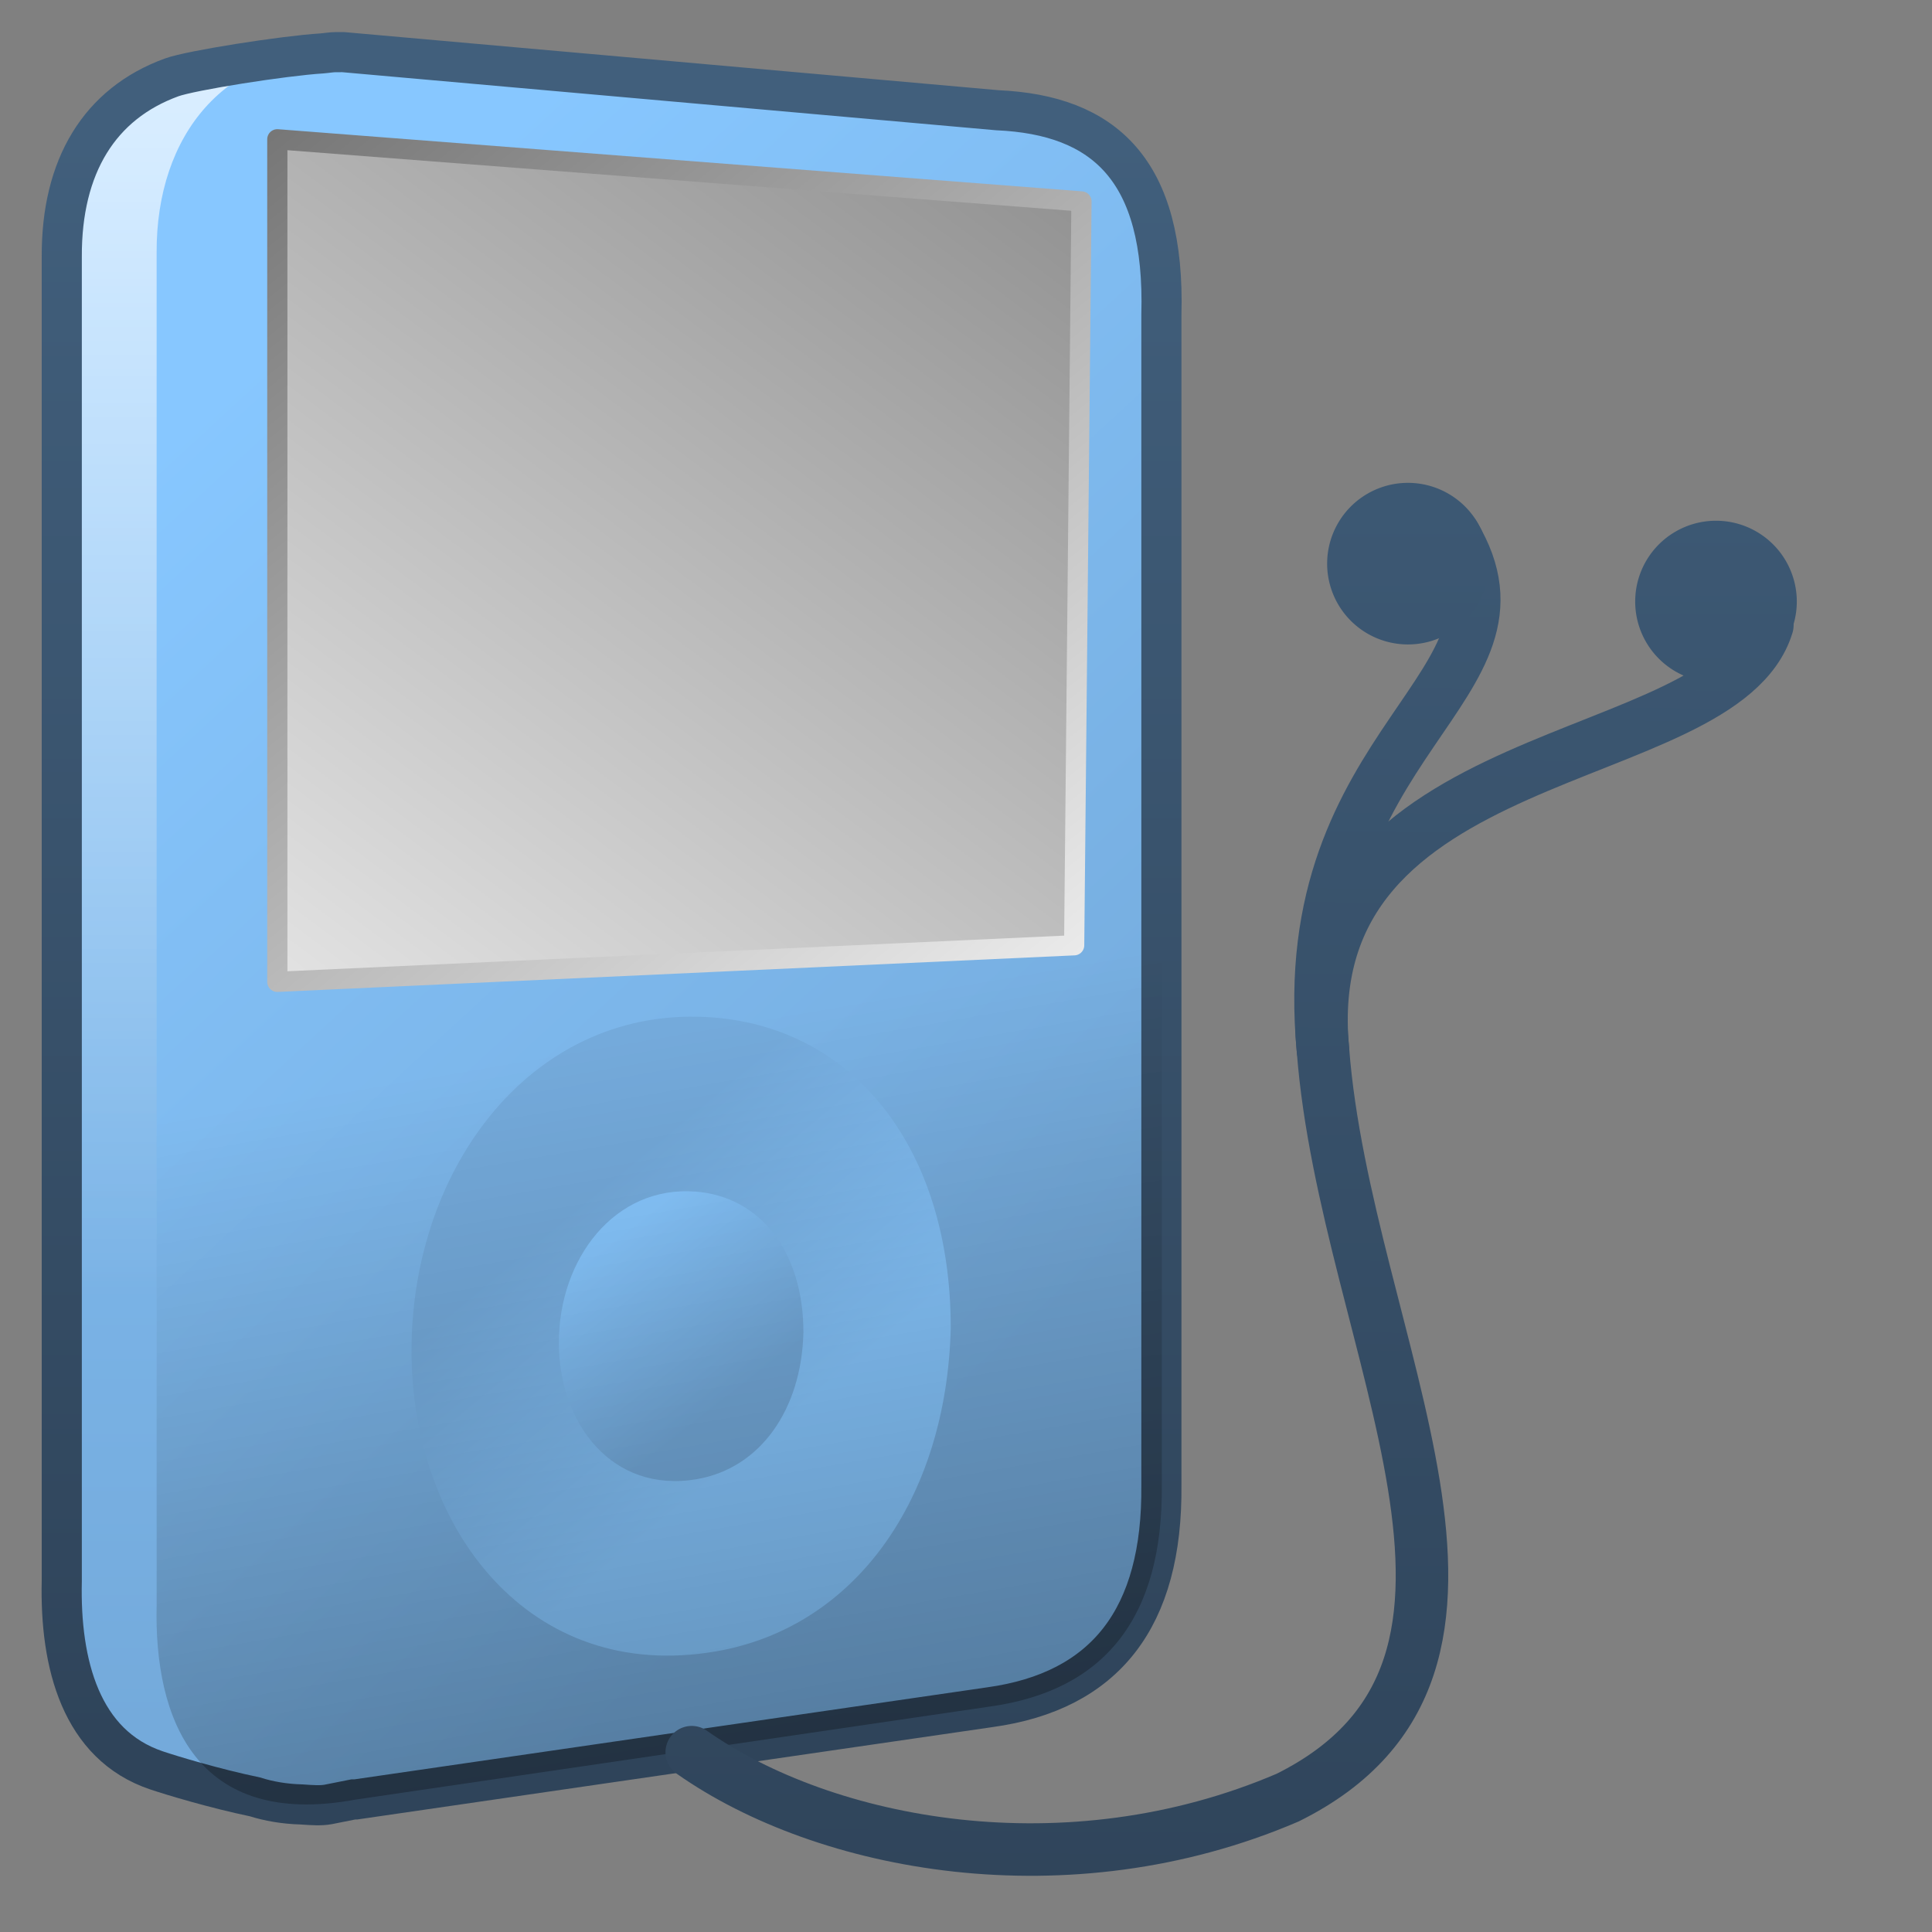 <?xml version="1.0" encoding="UTF-8" standalone="no"?>
<!-- Created with Inkscape (http://www.inkscape.org/) -->
<svg
   xmlns:dc="http://purl.org/dc/elements/1.1/"
   xmlns:cc="http://creativecommons.org/ns#"
   xmlns:rdf="http://www.w3.org/1999/02/22-rdf-syntax-ns#"
   xmlns:svg="http://www.w3.org/2000/svg"
   xmlns="http://www.w3.org/2000/svg"
   xmlns:xlink="http://www.w3.org/1999/xlink"
   xmlns:sodipodi="http://sodipodi.sourceforge.net/DTD/sodipodi-0.dtd"
   xmlns:inkscape="http://www.inkscape.org/namespaces/inkscape"
   width="128"
   height="128"
   id="svg2"
   sodipodi:version="0.32"
   inkscape:version="0.46"
   version="1.0"
   sodipodi:docname="rhythmbox-tray-icon.svg"
   inkscape:output_extension="org.inkscape.output.svg.inkscape">
  <rect width="100%" height="100%" fill="#808080" stroke="none"/>
  <defs
     id="defs4">
    <linearGradient
       inkscape:collect="always"
       xlink:href="#linearGradient5316"
       id="linearGradient9191"
       x1="488.626"
       y1="943.606"
       x2="488.626"
       y2="982.234"
       gradientUnits="userSpaceOnUse"
       gradientTransform="matrix(2.677,0,0,2.677,-1298.789,-2514.903)" />
    <linearGradient
       inkscape:collect="always"
       xlink:href="#linearGradient5362"
       id="linearGradient9260"
       x1="489.716"
       y1="927.976"
       x2="489.716"
       y2="971.551"
       gradientUnits="userSpaceOnUse"
       gradientTransform="matrix(2.677,0,0,2.677,-1298.789,-2514.903)" />
    <linearGradient
       inkscape:collect="always"
       xlink:href="#linearGradient5316"
       id="linearGradient9189"
       x1="490.074"
       y1="949.569"
       x2="511.077"
       y2="972.37"
       gradientUnits="userSpaceOnUse"
       gradientTransform="matrix(2.677,0,0,2.677,-1298.789,-2514.903)" />
    <linearGradient
       inkscape:collect="always"
       xlink:href="#linearGradient9863"
       id="linearGradient9282"
       gradientUnits="userSpaceOnUse"
       gradientTransform="matrix(2.658,0,0,2.658,-1289.455,-2494.84)"
       x1="498.769"
       y1="982.027"
       x2="498.769"
       y2="941.932" />
    <linearGradient
       inkscape:collect="always"
       xlink:href="#linearGradient5316"
       id="linearGradient9287"
       gradientUnits="userSpaceOnUse"
       gradientTransform="matrix(1,0,0,1,-462.509,-873.966)"
       x1="513.553"
       y1="969.003"
       x2="500.854"
       y2="953.662" />
    <linearGradient
       inkscape:collect="always"
       xlink:href="#linearGradient5316"
       id="linearGradient9293"
       gradientUnits="userSpaceOnUse"
       gradientTransform="matrix(0.453,0,0,0.453,-185.122,-348.034)"
       x1="498.95"
       y1="949.017"
       x2="516.585"
       y2="971.763" />
    <linearGradient
       inkscape:collect="always"
       xlink:href="#linearGradient5344"
       id="linearGradient9280"
       gradientUnits="userSpaceOnUse"
       x1="521.423"
       y1="1030.182"
       x2="509.917"
       y2="963.552"
       gradientTransform="matrix(2.677,0,0,2.677,-1298.789,-2514.903)" />
    <linearGradient
       inkscape:collect="always"
       xlink:href="#linearGradient5439"
       id="linearGradient9295"
       x1="514.616"
       y1="967.491"
       x2="475.022"
       y2="918.741"
       gradientUnits="userSpaceOnUse"
       gradientTransform="matrix(2.677,0,0,2.677,-1298.789,-2514.903)" />
    <linearGradient
       inkscape:collect="always"
       xlink:href="#linearGradient5439"
       id="linearGradient9186"
       x1="487.907"
       y1="972.876"
       x2="540.137"
       y2="902.629"
       gradientUnits="userSpaceOnUse"
       gradientTransform="matrix(2.677,0,0,2.677,-1298.789,-2514.903)" />
    <linearGradient
       inkscape:collect="always"
       xlink:href="#linearGradient9312"
       id="linearGradient9310"
       x1="513.375"
       y1="987.439"
       x2="513.812"
       y2="939.567"
       gradientUnits="userSpaceOnUse"
       gradientTransform="matrix(2.677,0,0,2.677,-1298.789,-2514.903)" />
    <linearGradient
       id="linearGradient9312">
      <stop
         style="stop-color:#2f445a;stop-opacity:1"
         offset="0"
         id="stop9314" />
      <stop
         style="stop-color:#415f7c;stop-opacity:1"
         offset="1"
         id="stop9316" />
    </linearGradient>
    <linearGradient
       inkscape:collect="always"
       xlink:href="#linearGradient9312"
       id="linearGradient9382"
       gradientUnits="userSpaceOnUse"
       x1="513.375"
       y1="987.439"
       x2="513.812"
       y2="939.567"
       gradientTransform="matrix(2.677,0,0,2.677,-1298.789,-2514.903)" />
    <linearGradient
       inkscape:collect="always"
       xlink:href="#linearGradient9863"
       id="linearGradient9375"
       x1="521.625"
       y1="978.622"
       x2="521.625"
       y2="942.405"
       gradientUnits="userSpaceOnUse" />
    <linearGradient
       inkscape:collect="always"
       xlink:href="#linearGradient9863"
       id="linearGradient9380"
       gradientUnits="userSpaceOnUse"
       x1="521.625"
       y1="978.622"
       x2="521.625"
       y2="941.624" />
    <linearGradient
       id="linearGradient12594">
      <stop
         id="stop12596"
         offset="0"
         style="stop-color:#e9b551;stop-opacity:1;" />
      <stop
         id="stop12598"
         offset="1"
         style="stop-color:#e9b551;stop-opacity:0;" />
    </linearGradient>
    <linearGradient
       id="linearGradient5316">
      <stop
         style="stop-color:#87c7ff;stop-opacity:1;"
         offset="0"
         id="stop5320" />
      <stop
         style="stop-color:#74aadb;stop-opacity:1;"
         offset="1"
         id="stop5322" />
    </linearGradient>
    <linearGradient
       id="linearGradient9863">
      <stop
         style="stop-color:#2f445a;stop-opacity:1;"
         offset="0"
         id="stop9865" />
      <stop
         style="stop-color:#415f7c;stop-opacity:1"
         offset="1"
         id="stop9867" />
    </linearGradient>
    <linearGradient
       id="linearGradient12336">
      <stop
         id="stop12338"
         offset="0"
         style="stop-color:#ff6e00;stop-opacity:1;" />
      <stop
         id="stop12340"
         offset="1"
         style="stop-color:#eb2600;stop-opacity:1;" />
    </linearGradient>
    <linearGradient
       id="linearGradient5362">
      <stop
         style="stop-color:#ffffff;stop-opacity:1;"
         offset="0"
         id="stop5364" />
      <stop
         style="stop-color:#ffffff;stop-opacity:0;"
         offset="1"
         id="stop5366" />
    </linearGradient>
    <linearGradient
       id="linearGradient5439">
      <stop
         style="stop-color:#ffffff;stop-opacity:1;"
         offset="0"
         id="stop5441" />
      <stop
         style="stop-color:#000000;stop-opacity:1;"
         offset="1"
         id="stop5443" />
    </linearGradient>
    <linearGradient
       inkscape:collect="always"
       xlink:href="#linearGradient5439"
       id="linearGradient13309"
       gradientUnits="userSpaceOnUse"
       x1="499.907"
       y1="953.395"
       x2="652.752"
       y2="1116.941"
       gradientTransform="matrix(2.677,0,0,2.677,-1298.677,-2514.903)" />
    <linearGradient
       inkscape:collect="always"
       id="linearGradient5398">
      <stop
         style="stop-color:#87c6ff;stop-opacity:1;"
         offset="0"
         id="stop5400" />
      <stop
         style="stop-color:#87c6ff;stop-opacity:0"
         offset="1"
         id="stop5402" />
    </linearGradient>
    <linearGradient
       inkscape:collect="always"
       xlink:href="#linearGradient5398"
       id="linearGradient13322"
       gradientUnits="userSpaceOnUse"
       x1="500.878"
       y1="948.12"
       x2="500.878"
       y2="953.175"
       gradientTransform="matrix(2.677,0,0,2.677,-1298.677,-2514.903)" />
    <linearGradient
       id="linearGradient5344">
      <stop
         style="stop-color:#000000;stop-opacity:1;"
         offset="0"
         id="stop5346" />
      <stop
         style="stop-color:#000000;stop-opacity:0;"
         offset="1"
         id="stop5348" />
    </linearGradient>
    <linearGradient
       inkscape:collect="always"
       xlink:href="#linearGradient5344"
       id="linearGradient13314"
       gradientUnits="userSpaceOnUse"
       x1="544.89"
       y1="919.058"
       x2="506.015"
       y2="969.808"
       gradientTransform="translate(-485.21,-859.439)" />
    <linearGradient
       id="linearGradient8702">
      <stop
         id="stop8704"
         offset="0"
         style="stop-color:#87c7ff;stop-opacity:1;" />
      <stop
         id="stop8706"
         offset="1"
         style="stop-color:#74aadb;stop-opacity:1;" />
    </linearGradient>
    <linearGradient
       inkscape:collect="always"
       xlink:href="#linearGradient8702"
       id="linearGradient13316"
       gradientUnits="userSpaceOnUse"
       gradientTransform="matrix(2.677,0,0,2.677,-1779.542,-994.637)"
       x1="700.131"
       y1="378.87"
       x2="707.805"
       y2="395.749" />
    <inkscape:perspective
       sodipodi:type="inkscape:persp3d"
       inkscape:vp_x="0 : 526.18109 : 1"
       inkscape:vp_y="0 : 1000 : 0"
       inkscape:vp_z="744.09448 : 526.18109 : 1"
       inkscape:persp3d-origin="372.04724 : 350.78739 : 1"
       id="perspective10" />
    <linearGradient
       inkscape:collect="always"
       xlink:href="#linearGradient5344"
       id="linearGradient11982"
       gradientUnits="userSpaceOnUse"
       gradientTransform="translate(58.388,-239.793)"
       x1="493.907"
       y1="282.771"
       x2="435.715"
       y2="231.207" />
    <linearGradient
       inkscape:collect="always"
       xlink:href="#linearGradient5316"
       id="linearGradient11987"
       gradientUnits="userSpaceOnUse"
       gradientTransform="matrix(0,-6.451,6.465,0,-726.437,2464.539)"
       x1="380.451"
       y1="123.741"
       x2="373.967"
       y2="128.942" />
    <linearGradient
       inkscape:collect="always"
       xlink:href="#linearGradient9863"
       id="linearGradient11991"
       gradientUnits="userSpaceOnUse"
       gradientTransform="matrix(2.672,0,0,2.667,-1136.308,-136.456)"
       x1="448.614"
       y1="98.164"
       x2="448.614"
       y2="51.04" />
    <linearGradient
       inkscape:collect="always"
       xlink:href="#linearGradient5439"
       id="linearGradient11994"
       gradientUnits="userSpaceOnUse"
       gradientTransform="matrix(2.593,0,0,2.547,-1253.62,-1603.244)"
       x1="485.015"
       y1="633.398"
       x2="594.818"
       y2="707.732" />
    <linearGradient
       inkscape:collect="always"
       xlink:href="#linearGradient5439"
       id="linearGradient11997"
       gradientUnits="userSpaceOnUse"
       gradientTransform="matrix(2.7,0,0,2.652,-1308.138,-1672.242)"
       x1="511.004"
       y1="661.836"
       x2="484.411"
       y2="630.453" />
    <linearGradient
       inkscape:collect="always"
       xlink:href="#linearGradient5439"
       id="linearGradient12000"
       gradientUnits="userSpaceOnUse"
       gradientTransform="matrix(2.672,0,0,2.667,-1296.184,-1683.372)"
       x1="513.536"
       y1="643.155"
       x2="572.049"
       y2="698.166" />
    <linearGradient
       inkscape:collect="always"
       xlink:href="#linearGradient5439"
       id="linearGradient12003"
       gradientUnits="userSpaceOnUse"
       gradientTransform="matrix(2.456,0,0,2.451,-1182.643,-1541.586)"
       x1="482.044"
       y1="629.512"
       x2="600.662"
       y2="711.913" />
    <linearGradient
       inkscape:collect="always"
       xlink:href="#linearGradient5439"
       id="linearGradient12006"
       gradientUnits="userSpaceOnUse"
       gradientTransform="matrix(2.432,0,0,2.426,-1173.076,-1524.099)"
       x1="484.042"
       y1="629.665"
       x2="598.577"
       y2="708.887" />
    <linearGradient
       inkscape:collect="always"
       xlink:href="#linearGradient5439"
       id="linearGradient12009"
       gradientUnits="userSpaceOnUse"
       gradientTransform="matrix(2.672,0,0,2.667,-1296.656,-1683.122)"
       x1="494.968"
       y1="639.712"
       x2="531.75"
       y2="670.737" />
    <linearGradient
       inkscape:collect="always"
       xlink:href="#linearGradient5439"
       id="linearGradient12012"
       gradientUnits="userSpaceOnUse"
       gradientTransform="matrix(2.672,0,0,2.667,-1296.656,-1683.122)"
       x1="495.354"
       y1="640.051"
       x2="531.086"
       y2="670.771" />
    <linearGradient
       inkscape:collect="always"
       xlink:href="#linearGradient5439"
       id="linearGradient12015"
       gradientUnits="userSpaceOnUse"
       gradientTransform="matrix(2.672,0,0,2.667,-1296.656,-1683.122)"
       x1="485.658"
       y1="629.863"
       x2="594.251"
       y2="706.584" />
    <linearGradient
       inkscape:collect="always"
       xlink:href="#linearGradient5362"
       id="linearGradient12018"
       gradientUnits="userSpaceOnUse"
       gradientTransform="matrix(2.672,0,0,2.667,-1296.656,-1683.122)"
       x1="491.021"
       y1="633.164"
       x2="485.688"
       y2="640.887" />
    <linearGradient
       inkscape:collect="always"
       xlink:href="#linearGradient5439"
       id="linearGradient12021"
       gradientUnits="userSpaceOnUse"
       gradientTransform="matrix(2.672,0,0,2.667,-1296.656,-1683.122)"
       x1="490.271"
       y1="632.727"
       x2="449.23"
       y2="708.075" />
  </defs>
  <sodipodi:namedview
     id="base"
     pagecolor="#ffffff"
     bordercolor="#666666"
     borderopacity="1.0"
     inkscape:pageopacity="0.0"
     inkscape:pageshadow="2"
     inkscape:zoom="3.5384616"
     inkscape:cx="71.467123"
     inkscape:cy="56.449419"
     inkscape:document-units="px"
     inkscape:current-layer="layer1"
     showgrid="false"
     inkscape:showpageshadow="false"
     inkscape:window-width="1014"
     inkscape:window-height="715"
     inkscape:window-x="0"
     inkscape:window-y="6"
     showguides="true"
     inkscape:guide-bbox="true" />
  <g
     inkscape:label="Capa 1"
     inkscape:groupmode="layer"
     id="layer1">
    <path
       style="fill:url(#linearGradient9191);fill-rule:evenodd;stroke:none;stroke-width:0.993px;stroke-linecap:butt;stroke-linejoin:miter;stroke-opacity:1;display:inline"
       d="M 4.072,16.979 L 4.072,104.745 C 3.941,110.255 5.397,115.654 10.388,117.332 C 12.169,117.931 19.001,120.053 21.77,119.541 L 58.861,112.638 C 66.467,111.591 70.292,106.762 70.203,98.02 L 70.203,21.067 C 70.466,11.542 66.432,7.891 59.387,7.578 L 22.246,3.456 C 20.489,3.408 12.779,4.571 11.363,5.088 C 6.592,6.827 4.045,10.978 4.072,16.979 z"
       id="path9173"
       sodipodi:nodetypes="ccsccccccsc" />
    <path
       sodipodi:nodetypes="ccccccsc"
       id="path9258"
       d="M 4.072,16.979 L 4.072,89.165 L 70.203,88.354 L 70.203,21.067 C 70.466,11.542 66.432,7.891 59.387,7.578 L 22.246,3.456 C 20.489,3.408 12.779,4.571 11.363,5.088 C 6.592,6.827 4.045,10.978 4.072,16.979 z"
       style="fill:url(#linearGradient9260);fill-rule:evenodd;stroke:none;stroke-width:0.993px;stroke-linecap:butt;stroke-linejoin:miter;stroke-opacity:1;display:inline" />
    <path
       sodipodi:nodetypes="ccccccccc"
       id="path9167"
       d="M 10.377,16.736 L 10.377,106.338 C 10.199,113.867 12.961,121.19 23.567,119.226 L 65.553,113.067 C 73.212,112.013 77.064,107.151 76.974,98.347 L 76.974,20.853 C 77.239,11.26 73.177,7.583 66.082,7.268 L 22.705,3.483 C 14.973,3.272 10.343,8.899 10.377,16.736 z"
       style="fill:url(#linearGradient9189);fill-rule:evenodd;stroke:none;stroke-width:1px;stroke-linecap:butt;stroke-linejoin:miter;stroke-opacity:1;display:inline" />
    <path
       style="fill:none;fill-rule:evenodd;stroke:url(#linearGradient9282);stroke-width:2.658px;stroke-linecap:butt;stroke-linejoin:miter;stroke-opacity:1;display:inline"
       d="M 22.243,3.455 C 21.935,3.457 21.62,3.518 21.323,3.539 C 18.769,3.7 12.641,4.664 11.37,5.128 C 6.599,6.867 4.067,11.004 4.093,17.005 L 4.093,104.745 C 3.962,110.255 5.374,115.613 10.366,117.291 C 11.411,117.642 14.207,118.487 16.89,119.047 C 17.792,119.333 18.848,119.521 19.985,119.549 C 20.664,119.598 21.26,119.638 21.741,119.549 L 23.414,119.215 L 23.581,119.215 L 65.569,113.109 C 73.229,112.055 77.034,107.192 76.945,98.388 L 76.945,20.852 C 77.209,11.26 73.166,7.617 66.071,7.303 L 22.745,3.455 C 22.632,3.452 22.522,3.456 22.41,3.455 L 22.243,3.455 z"
       id="path9198" />
    <path
       style="fill:url(#linearGradient9287);fill-opacity:1;stroke:none;stroke-width:7.4;stroke-linecap:round;stroke-linejoin:round;stroke-miterlimit:4;stroke-dashoffset:0;stroke-opacity:1;display:inline"
       d="M 62.99,87.982 C 62.71,99.273 56.676,107.818 47.426,109.409 C 35.059,111.536 27.276,101.281 27.264,89.509 C 27.253,77.261 35.395,66.479 47.271,67.412 C 56.622,68.147 62.99,76.116 62.99,87.982 z"
       id="path9285"
       sodipodi:nodetypes="csssc"
       inkscape:export-filename="/home/dafeba/DCV/tallerD/bocetos/08-09-22-hastaahora.png"
       inkscape:export-xdpi="57.964222"
       inkscape:export-ydpi="57.964222" />
    <path
       inkscape:export-ydpi="57.964222"
       inkscape:export-xdpi="57.964222"
       inkscape:export-filename="/home/dafeba/DCV/tallerD/bocetos/08-09-22-hastaahora.png"
       sodipodi:nodetypes="csssc"
       id="path9290"
       d="M 53.229,88.278 C 53.102,93.399 50.365,97.275 46.17,97.996 C 40.561,98.961 37.03,94.31 37.025,88.97 C 37.02,83.415 40.713,78.525 46.099,78.948 C 50.341,79.281 53.229,82.895 53.229,88.278 z"
       style="fill:url(#linearGradient9293);fill-opacity:1;stroke:none;stroke-width:7.4;stroke-linecap:round;stroke-linejoin:round;stroke-miterlimit:4;stroke-dashoffset:0;stroke-opacity:1;display:inline" />
    <path
       style="fill:url(#linearGradient9280);fill-rule:evenodd;stroke:none;stroke-width:1px;stroke-linecap:butt;stroke-linejoin:miter;stroke-opacity:1;display:inline"
       d="M 10.377,48.636 L 10.377,106.338 C 10.199,113.867 12.961,121.19 23.567,119.226 L 65.553,113.067 C 73.212,112.013 77.064,107.151 76.974,98.347 L 76.974,48.295 L 10.377,48.636 z"
       id="path9264"
       sodipodi:nodetypes="ccccccc" />
    <path
       style="fill:url(#linearGradient9186);fill-rule:evenodd;stroke:url(#linearGradient9295);stroke-width:1.338;stroke-linecap:round;stroke-linejoin:round;stroke-miterlimit:4;stroke-dasharray:none;stroke-opacity:1;display:inline"
       d="M 18.373,9.228 L 71.65,13.345 L 71.166,62.627 L 18.373,65.049 L 18.373,9.228 z"
       id="path9181"
       sodipodi:nodetypes="ccccc" />
    <path
       style="fill:none;fill-rule:evenodd;stroke:url(#linearGradient9310);stroke-width:3.479;stroke-linecap:round;stroke-linejoin:miter;stroke-miterlimit:4;stroke-dasharray:none;stroke-opacity:1;display:inline"
       d="M 96.349,35.455 C 102.395,45.528 85.674,48.885 87.651,69.581 C 89.152,89.068 102.974,110.326 85.309,119.097 C 70.696,125.36 54.657,122.302 45.83,116.086"
       id="path9308"
       sodipodi:nodetypes="cccc" />
    <path
       sodipodi:nodetypes="cc"
       id="path9347"
       d="M 117.092,41.423 C 114.105,51.161 85.674,48.885 87.651,69.581"
       style="fill:none;fill-rule:evenodd;stroke:url(#linearGradient9382);stroke-width:3.479;stroke-linecap:round;stroke-linejoin:miter;stroke-miterlimit:4;stroke-dasharray:none;stroke-opacity:1;display:inline" />
    <path
       sodipodi:type="arc"
       style="opacity:1;fill:url(#linearGradient9375);fill-opacity:1;stroke:none;stroke-width:0.5;stroke-linecap:round;stroke-linejoin:round;stroke-miterlimit:4;stroke-dasharray:none;stroke-dashoffset:0;stroke-opacity:1;display:inline"
       id="path9351"
       sodipodi:cx="520.0625"
       sodipodi:cy="953.04968"
       sodipodi:rx="1.5625"
       sodipodi:ry="1.5625"
       d="M 521.625,953.05 A 1.562,1.562 0 1 1 518.5,953.05 A 1.562,1.562 0 1 1 521.625,953.05 z"
       transform="matrix(3.426,0,0,3.426,-1688.454,-3227.806)" />
    <path
       transform="matrix(3.426,0,0,3.426,-1668.045,-3225.296)"
       d="M 521.625,953.05 A 1.562,1.562 0 1 1 518.5,953.05 A 1.562,1.562 0 1 1 521.625,953.05 z"
       sodipodi:ry="1.5625"
       sodipodi:rx="1.5625"
       sodipodi:cy="953.04968"
       sodipodi:cx="520.0625"
       id="path9378"
       style="opacity:1;fill:url(#linearGradient9380);fill-opacity:1;stroke:none;stroke-width:0.5;stroke-linecap:round;stroke-linejoin:round;stroke-miterlimit:4;stroke-dasharray:none;stroke-dashoffset:0;stroke-opacity:1;display:inline"
       sodipodi:type="arc" />
  </g>
</svg>
